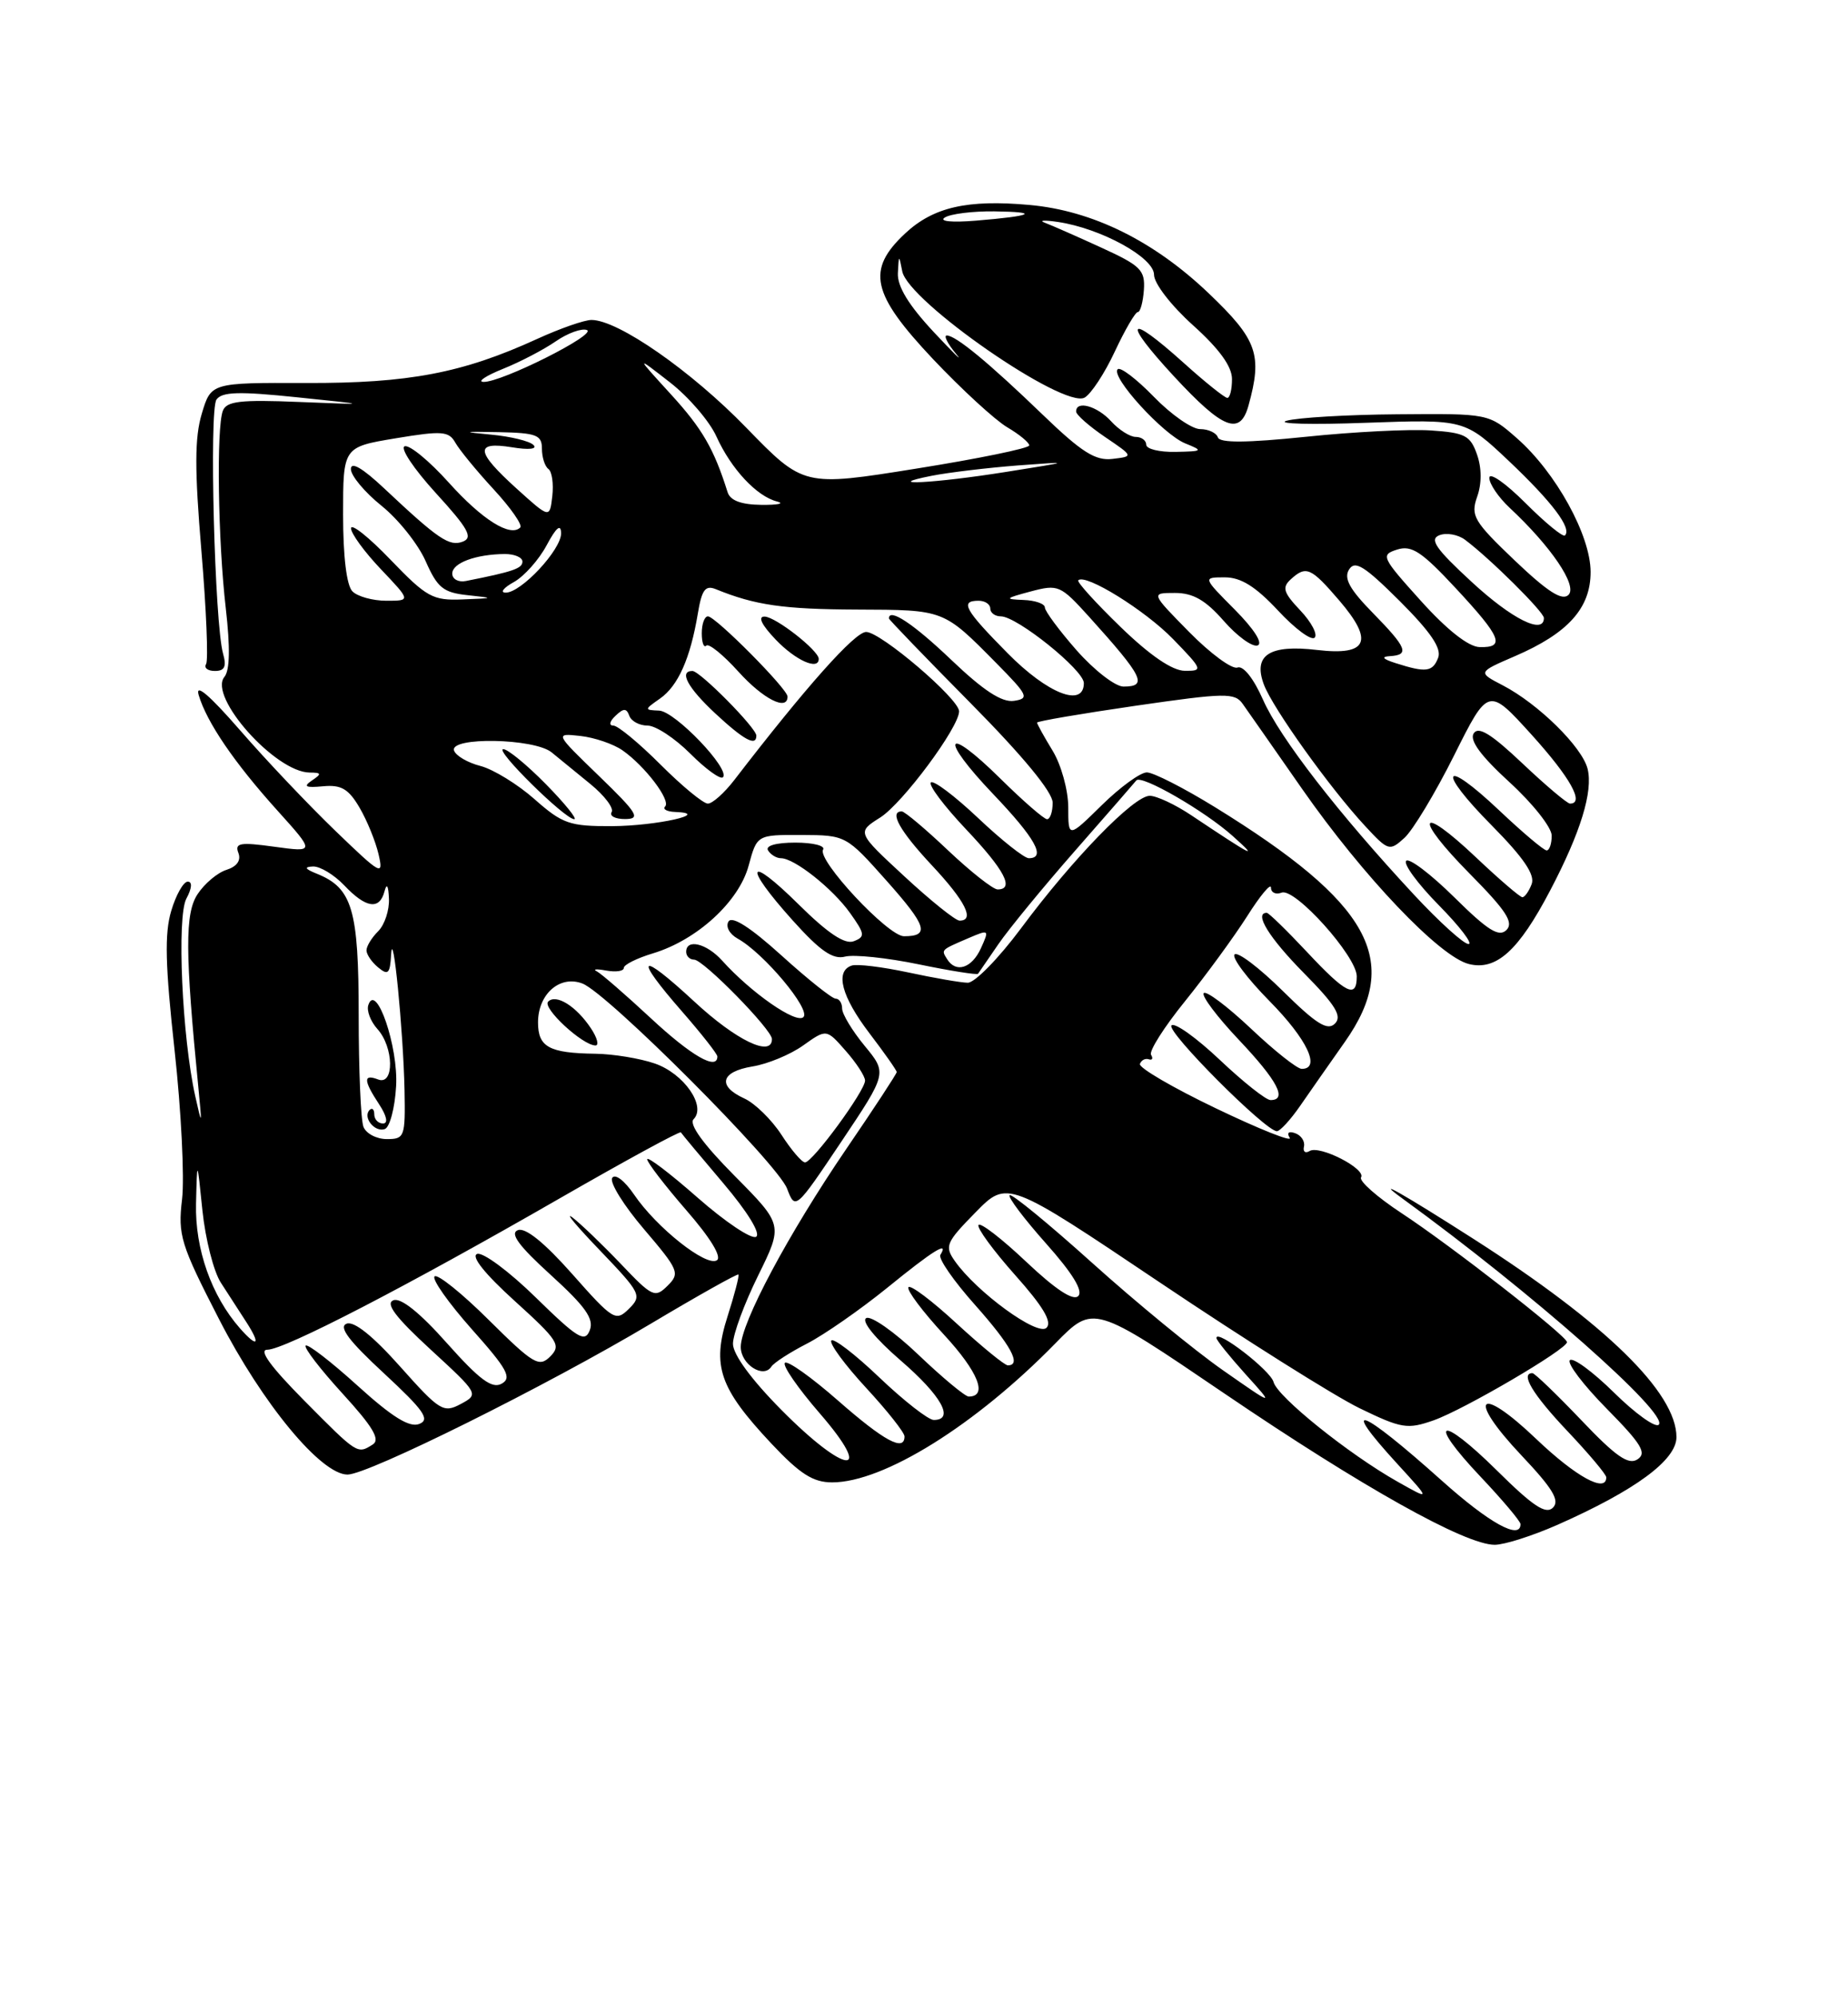 <?xml version="1.0" encoding="UTF-8" standalone="no"?>
<!DOCTYPE svg PUBLIC "-//W3C//DTD SVG 1.1//EN" "http://www.w3.org/Graphics/SVG/1.1/DTD/svg11.dtd" >
<svg xmlns="http://www.w3.org/2000/svg" xmlns:xlink="http://www.w3.org/1999/xlink" version="1.1" viewBox="0 0 237 256">
 <g >
 <path fill="currentColor"
d=" M 199.72 195.45 C 209.73 191.02 215.00 187.14 215.00 184.20 C 215.00 178.50 205.91 169.63 189.00 158.81 C 180.03 153.07 175.83 150.69 179.97 153.70 C 196.44 165.66 214.09 181.24 212.73 182.61 C 212.30 183.03 209.72 181.18 207.00 178.50 C 204.28 175.82 201.72 173.94 201.33 174.34 C 200.94 174.73 203.07 177.53 206.06 180.56 C 210.53 185.09 211.23 186.25 210.00 187.05 C 208.84 187.81 207.21 186.67 202.78 182.01 C 199.63 178.71 196.81 176.00 196.53 176.00 C 194.93 176.00 196.57 178.73 201.00 183.41 C 203.75 186.31 206.00 188.99 206.00 189.35 C 206.00 191.42 202.11 189.29 197.02 184.44 C 189.59 177.35 188.04 179.04 195.11 186.53 C 199.13 190.78 200.07 192.33 199.16 193.24 C 198.25 194.15 196.60 193.05 192.02 188.52 C 184.64 181.22 182.87 181.87 189.89 189.29 C 192.70 192.26 195.00 194.99 195.00 195.35 C 195.00 197.44 190.99 195.22 184.91 189.78 C 174.42 180.39 171.61 179.35 179.25 187.68 C 183.50 192.32 183.50 192.32 179.23 189.91 C 172.98 186.39 163.82 179.03 163.33 177.14 C 162.94 175.65 156.00 170.30 156.00 171.49 C 156.00 171.77 157.68 173.85 159.73 176.13 C 163.47 180.26 163.47 180.26 156.84 175.63 C 153.19 173.08 145.65 166.89 140.07 161.87 C 134.49 156.85 129.72 152.94 129.48 153.19 C 129.23 153.43 131.34 156.22 134.15 159.38 C 137.53 163.17 138.94 165.46 138.28 166.12 C 137.63 166.77 135.36 165.27 131.60 161.72 C 128.47 158.76 125.72 156.64 125.49 157.01 C 125.26 157.38 127.37 160.26 130.17 163.41 C 133.78 167.45 134.96 169.44 134.21 170.19 C 133.08 171.32 125.23 165.60 122.44 161.61 C 121.12 159.73 121.33 159.24 125.09 155.41 C 129.18 151.24 129.18 151.24 148.84 164.44 C 159.65 171.70 171.13 178.92 174.35 180.49 C 179.73 183.10 180.49 183.23 183.85 182.05 C 187.73 180.69 201.03 172.90 200.96 172.02 C 200.90 171.20 186.08 159.65 179.77 155.51 C 176.62 153.44 174.27 151.37 174.55 150.91 C 175.23 149.82 169.23 146.74 167.95 147.53 C 167.40 147.87 167.07 147.61 167.23 146.95 C 167.38 146.29 166.87 145.52 166.11 145.25 C 165.28 144.95 164.99 145.18 165.40 145.83 C 165.77 146.43 161.53 144.74 155.98 142.08 C 150.42 139.42 146.02 136.85 146.19 136.37 C 146.36 135.89 146.87 135.62 147.32 135.77 C 147.78 135.93 147.91 135.67 147.62 135.20 C 147.33 134.73 149.30 131.63 151.99 128.31 C 154.67 124.99 158.25 120.09 159.94 117.44 C 161.62 114.78 163.00 113.13 163.00 113.77 C 163.00 114.41 163.61 114.70 164.37 114.41 C 166.08 113.76 174.00 122.58 174.00 125.14 C 174.00 128.05 172.63 127.38 167.60 122.00 C 165.02 119.25 162.71 117.00 162.46 117.00 C 160.78 117.00 162.75 120.19 167.21 124.71 C 171.30 128.85 172.15 130.25 171.20 131.20 C 170.25 132.15 168.81 131.26 164.52 127.02 C 161.51 124.05 158.73 121.94 158.33 122.33 C 157.94 122.73 159.95 125.41 162.81 128.31 C 167.63 133.19 169.44 137.00 166.94 137.00 C 166.36 137.00 163.43 134.68 160.43 131.84 C 157.43 129.01 154.71 126.96 154.38 127.29 C 154.05 127.62 156.08 130.32 158.89 133.29 C 163.84 138.52 165.14 141.00 162.94 141.00 C 162.36 141.00 159.43 138.68 156.43 135.84 C 153.43 133.01 150.65 131.02 150.24 131.43 C 149.51 132.17 162.32 145.01 163.76 144.99 C 164.17 144.98 165.51 143.52 166.74 141.74 C 167.97 139.96 170.56 136.26 172.49 133.52 C 179.83 123.10 175.76 115.75 155.84 103.47 C 151.85 101.01 147.91 99.00 147.08 99.00 C 146.25 99.00 143.65 100.89 141.29 103.21 C 137.00 107.42 137.00 107.42 137.00 103.46 C 136.99 101.27 136.10 98.04 135.00 96.23 C 133.90 94.43 133.00 92.80 133.00 92.62 C 133.00 92.44 138.68 91.47 145.63 90.46 C 157.16 88.79 158.36 88.77 159.38 90.23 C 160.00 91.10 163.43 96.01 167.00 101.13 C 174.82 112.33 184.62 122.62 188.37 123.56 C 191.89 124.44 194.75 121.86 198.79 114.16 C 202.71 106.70 204.33 101.43 203.60 98.53 C 202.89 95.73 197.30 90.23 192.74 87.85 C 189.50 86.17 189.50 86.17 194.27 84.11 C 201.10 81.17 204.00 77.94 203.99 73.30 C 203.98 68.61 199.54 60.56 194.54 56.17 C 190.93 53.00 190.93 53.00 179.22 53.10 C 172.77 53.15 166.38 53.53 165.00 53.93 C 163.62 54.33 168.20 54.45 175.17 54.19 C 187.84 53.74 187.84 53.74 193.51 59.09 C 199.07 64.36 201.61 67.72 200.70 68.63 C 200.45 68.88 198.17 67.01 195.62 64.46 C 193.08 61.92 191.00 60.47 191.00 61.25 C 191.00 62.02 192.17 63.74 193.60 65.08 C 198.92 70.04 202.33 75.07 201.16 76.24 C 200.35 77.05 198.51 75.88 194.27 71.85 C 189.00 66.82 188.58 66.11 189.44 63.67 C 190.04 61.99 190.03 59.98 189.42 58.25 C 188.57 55.82 187.88 55.46 183.48 55.17 C 180.74 54.99 173.56 55.35 167.52 55.98 C 159.84 56.77 156.43 56.79 156.19 56.06 C 155.99 55.48 154.97 55.00 153.92 55.00 C 152.86 55.00 150.19 53.14 147.98 50.86 C 145.76 48.58 143.68 46.99 143.34 47.33 C 142.40 48.27 149.16 55.68 152.00 56.83 C 154.36 57.78 154.28 57.85 150.75 57.92 C 148.69 57.96 147.00 57.55 147.00 57.00 C 147.00 56.45 146.39 56.00 145.65 56.00 C 144.92 56.00 143.50 55.10 142.50 54.00 C 140.72 52.04 137.99 51.28 138.01 52.75 C 138.01 53.16 139.67 54.62 141.70 56.00 C 145.39 58.50 145.39 58.50 142.66 58.82 C 140.48 59.08 138.70 57.95 133.72 53.15 C 126.81 46.49 122.58 43.00 121.42 43.00 C 121.00 43.00 121.52 44.04 122.58 45.32 C 123.63 46.59 122.37 45.35 119.76 42.57 C 116.53 39.11 115.06 36.71 115.15 35.00 C 115.27 32.62 115.29 32.61 115.71 34.77 C 116.45 38.63 136.43 52.46 139.10 50.96 C 139.92 50.50 141.67 47.85 142.97 45.06 C 144.27 42.28 145.60 40.00 145.92 40.00 C 146.24 40.00 146.59 38.72 146.70 37.16 C 146.87 34.61 146.30 34.05 141.20 31.72 C 138.06 30.28 134.82 28.86 134.00 28.55 C 133.18 28.24 133.93 28.19 135.68 28.45 C 141.19 29.27 148.00 33.00 148.00 35.21 C 148.00 36.33 150.19 39.16 153.00 41.69 C 156.37 44.72 158.00 46.97 158.00 48.59 C 158.00 49.92 157.73 51.00 157.40 51.00 C 157.07 51.00 154.54 48.98 151.79 46.50 C 144.54 39.98 143.84 40.98 150.57 48.25 C 156.84 55.02 159.03 55.88 160.11 52.00 C 161.93 45.45 161.25 43.55 155.03 37.61 C 147.98 30.88 140.11 27.00 132.04 26.27 C 124.05 25.55 119.70 26.54 116.07 29.93 C 111.08 34.60 111.76 37.65 119.65 46.02 C 123.31 49.89 127.59 53.82 129.15 54.75 C 130.72 55.67 132.00 56.73 132.00 57.09 C 132.00 57.45 125.49 58.79 117.53 60.06 C 103.06 62.38 103.06 62.38 95.71 54.82 C 88.65 47.54 79.29 41.03 75.87 41.01 C 74.97 41.00 71.82 42.10 68.87 43.45 C 59.32 47.82 52.41 49.13 39.28 49.09 C 27.07 49.05 27.07 49.05 25.88 53.02 C 24.96 56.07 24.95 60.17 25.83 70.62 C 26.46 78.11 26.73 84.63 26.43 85.12 C 26.13 85.60 26.64 86.00 27.56 86.00 C 28.81 86.00 29.08 85.44 28.60 83.75 C 27.53 79.89 26.81 52.57 27.76 51.22 C 28.46 50.21 30.67 50.15 38.08 50.92 C 47.50 51.89 47.50 51.89 38.33 51.52 C 30.83 51.21 29.05 51.42 28.58 52.65 C 27.74 54.85 27.95 69.31 28.96 78.00 C 29.53 82.99 29.48 85.92 28.78 86.76 C 26.68 89.29 35.32 98.98 39.71 99.02 C 41.24 99.03 41.28 99.18 40.00 100.04 C 38.85 100.82 39.18 100.99 41.42 100.78 C 43.75 100.56 44.69 101.10 46.10 103.50 C 47.07 105.15 48.17 107.85 48.55 109.50 C 49.21 112.33 48.88 112.15 43.02 106.50 C 39.59 103.20 34.08 97.39 30.78 93.59 C 26.86 89.09 25.01 87.51 25.48 89.09 C 26.52 92.58 30.03 97.74 35.56 103.87 C 40.40 109.24 40.40 109.24 35.20 108.53 C 30.79 107.92 30.08 108.04 30.57 109.32 C 30.94 110.28 30.39 111.06 29.05 111.49 C 27.89 111.85 26.22 113.26 25.33 114.62 C 23.71 117.09 23.73 122.04 25.45 139.50 C 25.92 144.31 25.90 144.35 25.04 140.50 C 23.35 132.96 22.66 117.51 23.90 115.18 C 24.62 113.85 24.68 113.00 24.08 113.00 C 23.53 113.00 22.57 114.69 21.96 116.75 C 21.09 119.64 21.19 123.73 22.39 134.61 C 23.24 142.36 23.67 150.96 23.35 153.70 C 22.80 158.32 23.16 159.49 28.08 169.06 C 33.66 179.92 41.17 189.00 44.57 189.00 C 47.22 189.00 70.15 177.60 83.47 169.66 C 89.51 166.06 94.56 163.23 94.70 163.36 C 94.83 163.50 94.21 165.90 93.31 168.71 C 91.27 175.08 92.25 177.91 98.93 185.03 C 102.60 188.93 104.27 190.00 106.72 190.00 C 113.32 190.00 125.11 182.66 135.36 172.17 C 140.23 167.20 140.23 167.20 157.03 178.61 C 174.69 190.60 187.92 198.00 191.69 198.00 C 192.93 198.00 196.54 196.85 199.72 195.45 Z  M 100.22 180.72 C 96.37 176.84 94.00 173.61 94.00 172.24 C 94.00 171.03 95.45 167.10 97.22 163.51 C 100.43 156.99 100.43 156.99 94.21 150.71 C 90.17 146.64 88.32 144.08 88.95 143.45 C 90.62 141.78 87.70 137.59 83.97 136.31 C 82.06 135.65 78.62 135.09 76.33 135.06 C 70.42 134.98 69.00 134.20 69.00 131.05 C 69.00 127.41 71.80 124.95 74.69 126.06 C 77.91 127.28 99.72 149.13 100.94 152.35 C 101.99 155.11 102.03 155.08 107.89 146.34 C 113.78 137.55 113.78 137.55 110.89 134.05 C 109.30 132.12 108.00 129.97 108.00 129.27 C 108.00 128.57 107.63 128.00 107.17 128.00 C 106.71 128.00 103.60 125.52 100.24 122.48 C 96.26 118.88 93.90 117.36 93.43 118.11 C 93.03 118.76 93.55 119.72 94.61 120.31 C 97.93 122.14 104.01 129.39 103.04 130.36 C 102.12 131.28 96.35 127.27 92.60 123.11 C 90.61 120.91 88.00 120.28 88.00 122.00 C 88.00 122.55 88.46 123.00 89.02 123.00 C 90.20 123.00 99.00 131.97 99.00 133.18 C 99.00 135.56 94.41 133.35 89.06 128.39 C 81.92 121.78 81.15 122.42 87.50 129.68 C 89.97 132.51 92.00 135.09 92.00 135.41 C 92.00 137.26 88.65 135.33 83.47 130.51 C 80.22 127.49 77.10 124.79 76.54 124.50 C 75.97 124.21 76.51 124.17 77.75 124.40 C 78.99 124.62 80.00 124.48 80.00 124.06 C 80.00 123.65 81.69 122.81 83.75 122.19 C 89.40 120.48 94.77 115.56 96.01 110.95 C 97.08 107.00 97.08 107.00 102.79 107.02 C 108.48 107.05 108.51 107.06 113.71 112.90 C 118.87 118.70 119.28 120.00 115.93 120.00 C 113.88 120.00 104.75 110.21 105.56 108.90 C 105.87 108.40 104.26 108.00 102.00 108.00 C 99.51 108.00 98.13 108.40 98.50 109.00 C 98.84 109.55 99.58 110.00 100.15 110.00 C 101.88 110.00 106.79 113.89 109.03 117.04 C 110.93 119.71 110.98 120.07 109.49 120.64 C 108.35 121.08 106.17 119.63 102.42 115.92 C 95.79 109.37 95.24 110.83 101.66 117.97 C 105.19 121.90 106.82 123.02 108.38 122.61 C 109.51 122.32 113.76 122.76 117.82 123.60 C 121.89 124.44 125.31 124.98 125.43 124.81 C 125.55 124.64 126.73 122.92 128.05 121.00 C 129.37 119.08 133.81 113.67 137.91 109.00 C 142.01 104.33 145.53 100.29 145.73 100.03 C 146.36 99.24 154.54 103.96 158.12 107.18 C 161.48 110.19 160.82 109.86 152.77 104.49 C 150.72 103.12 148.33 102.00 147.45 102.00 C 145.41 102.00 137.58 110.05 130.94 118.99 C 128.07 122.84 125.00 125.98 124.11 125.96 C 123.23 125.95 119.79 125.35 116.48 124.64 C 113.17 123.93 109.91 123.53 109.23 123.76 C 107.06 124.48 107.91 127.72 111.50 132.43 C 113.42 134.95 115.00 137.19 115.00 137.41 C 115.00 137.62 112.10 142.05 108.55 147.24 C 101.08 158.19 95.01 169.56 95.00 172.64 C 95.00 174.87 97.90 176.74 98.92 175.17 C 99.24 174.67 101.30 173.34 103.50 172.21 C 105.70 171.08 110.31 167.87 113.76 165.08 C 119.71 160.24 121.75 158.98 120.60 160.84 C 120.31 161.31 122.31 164.19 125.04 167.25 C 129.66 172.44 131.05 175.00 129.25 175.00 C 128.84 175.00 125.90 172.59 122.71 169.66 C 119.53 166.72 116.74 164.62 116.50 164.99 C 116.27 165.37 118.32 168.10 121.06 171.07 C 125.46 175.83 126.73 179.00 124.23 179.00 C 123.78 179.00 120.87 176.59 117.78 173.64 C 114.69 170.69 111.67 168.58 111.08 168.95 C 110.44 169.34 112.26 171.57 115.50 174.37 C 120.74 178.89 122.47 182.00 119.75 182.00 C 119.06 182.00 115.92 179.55 112.77 176.55 C 109.63 173.55 106.85 171.43 106.61 171.83 C 106.36 172.23 108.37 174.96 111.08 177.89 C 113.78 180.81 116.00 183.61 116.00 184.11 C 116.00 186.11 113.40 184.71 107.49 179.53 C 104.07 176.53 100.99 174.34 100.66 174.68 C 100.32 175.01 102.33 177.92 105.12 181.14 C 112.28 189.40 108.50 189.08 100.22 180.72 Z  M 75.79 131.81 C 73.91 128.97 71.31 127.35 70.30 128.38 C 69.50 129.17 74.70 133.99 76.37 134.00 C 76.85 134.00 76.59 133.01 75.79 131.81 Z  M 39.00 179.50 C 34.71 175.17 33.13 173.00 34.28 173.00 C 36.47 173.00 52.14 164.89 71.81 153.58 C 80.23 148.74 87.21 144.94 87.32 145.14 C 87.44 145.34 89.89 148.28 92.78 151.68 C 95.89 155.35 97.59 158.13 96.97 158.52 C 96.39 158.88 93.01 156.62 89.46 153.50 C 85.91 150.38 83.00 148.17 83.00 148.59 C 83.00 149.00 85.26 151.94 88.01 155.11 C 91.12 158.68 92.61 161.12 91.93 161.54 C 90.56 162.39 84.20 157.35 81.33 153.13 C 80.09 151.31 78.88 150.39 78.51 150.98 C 78.16 151.56 80.00 154.52 82.60 157.56 C 87.06 162.79 87.23 163.20 85.61 164.80 C 84.00 166.40 83.65 166.24 79.62 162.00 C 77.26 159.53 74.47 156.85 73.42 156.05 C 72.36 155.26 73.96 157.17 76.97 160.30 C 82.19 165.75 82.35 166.08 80.66 167.75 C 78.97 169.42 78.63 169.22 73.39 163.30 C 69.82 159.27 67.38 157.30 66.42 157.67 C 65.35 158.08 66.51 159.67 70.65 163.43 C 75.08 167.46 76.20 169.04 75.64 170.49 C 75.02 172.12 74.11 171.58 68.71 166.30 C 65.30 162.96 61.91 160.45 61.19 160.72 C 60.37 161.02 62.18 163.28 66.01 166.75 C 71.58 171.79 71.99 172.43 70.57 173.86 C 69.14 175.29 68.42 174.87 62.69 169.19 C 59.23 165.75 56.09 163.24 55.73 163.60 C 55.37 163.96 57.52 167.00 60.50 170.36 C 65.06 175.47 65.68 176.60 64.34 177.35 C 63.11 178.04 61.52 176.87 57.33 172.17 C 53.84 168.24 51.40 166.29 50.45 166.66 C 49.39 167.07 50.73 168.84 55.21 172.96 C 61.41 178.66 61.43 178.70 59.08 179.96 C 56.87 181.14 56.38 180.84 51.32 175.16 C 47.83 171.24 45.40 169.29 44.45 169.66 C 43.39 170.07 44.73 171.85 49.24 176.02 C 54.38 180.79 55.19 181.95 53.77 182.51 C 52.52 183.01 50.31 181.64 45.85 177.60 C 42.45 174.52 39.45 172.21 39.20 172.47 C 38.94 172.72 41.07 175.49 43.93 178.62 C 47.81 182.86 48.80 184.51 47.81 185.14 C 45.82 186.40 45.88 186.44 39.00 179.50 Z  M 30.77 170.25 C 27.12 166.09 25.00 160.09 25.14 154.29 C 25.28 148.50 25.28 148.50 25.96 155.15 C 26.34 158.81 27.40 162.98 28.32 164.40 C 29.25 165.83 30.73 168.12 31.62 169.50 C 33.48 172.39 33.02 172.80 30.77 170.25 Z  M 100.22 145.45 C 98.96 143.51 96.82 141.42 95.47 140.80 C 91.95 139.20 92.42 137.36 96.51 136.69 C 98.44 136.38 101.36 135.17 103.00 134.00 C 105.99 131.87 105.99 131.87 108.46 134.69 C 109.82 136.23 110.94 137.95 110.94 138.50 C 110.95 139.81 104.20 149.00 103.24 148.99 C 102.83 148.98 101.47 147.39 100.22 145.45 Z  M 46.61 144.42 C 46.27 143.55 46.00 137.12 46.00 130.14 C 46.00 116.58 45.19 113.82 40.64 111.99 C 39.09 111.37 38.96 111.11 40.15 111.06 C 41.05 111.03 42.85 112.12 44.15 113.48 C 46.92 116.41 48.68 116.67 49.31 114.25 C 49.60 113.14 49.81 113.49 49.88 115.18 C 49.95 116.65 49.33 118.53 48.50 119.36 C 47.67 120.18 47.00 121.28 47.00 121.81 C 47.00 122.33 47.67 123.32 48.50 124.00 C 49.77 125.05 50.02 124.81 50.16 122.37 C 50.37 118.42 51.72 132.06 51.88 139.75 C 51.99 145.71 51.89 146.00 49.61 146.00 C 48.29 146.00 46.94 145.29 46.61 144.42 Z  M 50.80 139.22 C 51.10 134.18 48.24 125.83 47.24 128.81 C 46.99 129.53 47.52 130.91 48.40 131.89 C 50.51 134.22 50.59 139.16 48.50 138.36 C 46.57 137.62 46.60 138.47 48.62 141.54 C 49.61 143.05 49.80 144.00 49.12 144.00 C 48.50 144.00 48.00 143.47 48.00 142.83 C 48.00 142.19 47.73 141.94 47.40 142.27 C 46.48 143.19 48.03 145.16 49.34 144.72 C 49.98 144.51 50.64 142.04 50.80 139.22 Z  M 121.46 122.93 C 120.70 121.71 120.63 121.78 124.21 120.24 C 126.85 119.11 126.89 119.14 125.80 121.54 C 124.63 124.11 122.59 124.76 121.46 122.93 Z  M 181.36 114.70 C 171.67 104.29 164.14 94.58 161.98 89.69 C 160.77 86.95 159.44 85.28 158.70 85.56 C 158.02 85.82 155.24 83.78 152.52 81.02 C 147.58 76.00 147.58 76.00 150.68 76.00 C 153.00 76.00 154.60 76.91 156.93 79.57 C 158.65 81.54 160.61 82.96 161.28 82.73 C 162.01 82.48 160.84 80.64 158.37 78.15 C 154.24 74.00 154.24 74.00 157.08 74.00 C 159.14 74.00 161.02 75.17 163.89 78.24 C 166.06 80.58 168.18 82.15 168.60 81.73 C 169.01 81.32 168.19 79.75 166.76 78.24 C 164.59 75.95 164.39 75.30 165.54 74.25 C 167.51 72.46 168.12 72.73 171.76 76.97 C 176.24 82.19 175.40 84.07 168.93 83.31 C 162.78 82.58 160.66 83.97 162.10 87.77 C 163.26 90.81 170.57 101.02 175.04 105.84 C 178.04 109.08 178.20 109.13 180.11 107.40 C 181.19 106.42 184.06 101.67 186.48 96.83 C 190.87 88.05 190.87 88.05 196.44 94.19 C 201.39 99.67 203.25 103.00 201.35 103.00 C 200.99 103.00 198.24 100.68 195.25 97.85 C 191.23 94.05 189.59 93.04 188.99 94.01 C 188.44 94.90 189.92 96.90 193.59 100.26 C 196.57 102.98 199.00 106.06 199.00 107.10 C 199.00 108.15 198.71 109.00 198.35 109.00 C 197.99 109.00 195.26 106.70 192.29 103.89 C 184.96 96.96 184.17 98.60 191.35 105.84 C 195.40 109.94 196.89 112.13 196.43 113.32 C 196.08 114.24 195.54 115.00 195.24 115.00 C 194.94 115.00 192.26 112.70 189.29 109.89 C 181.87 102.87 181.22 104.64 188.52 112.02 C 193.15 116.70 194.16 118.24 193.20 119.20 C 192.24 120.16 190.81 119.26 186.52 115.02 C 183.51 112.05 180.73 109.94 180.34 110.33 C 179.94 110.72 181.83 113.29 184.52 116.02 C 187.22 118.76 188.93 121.00 188.33 121.00 C 187.72 121.00 184.59 118.17 181.36 114.70 Z  M 116.00 112.34 C 109.88 106.68 109.88 106.68 112.89 104.78 C 115.77 102.95 123.00 93.22 123.00 91.17 C 123.00 89.58 112.95 81.00 111.08 81.00 C 109.63 81.00 103.38 88.01 94.17 99.98 C 92.89 101.64 91.37 103.00 90.78 103.00 C 90.19 103.00 87.46 100.75 84.71 98.00 C 81.96 95.25 79.24 93.00 78.66 93.00 C 78.06 93.00 78.17 92.46 78.93 91.75 C 79.98 90.75 80.34 90.75 80.71 91.75 C 80.96 92.44 82.01 93.00 83.05 93.00 C 84.09 93.00 86.55 94.62 88.53 96.60 C 90.51 98.58 92.39 99.94 92.71 99.63 C 93.71 98.62 86.58 91.17 84.53 91.08 C 82.61 91.00 82.61 90.96 84.64 89.54 C 86.97 87.91 88.53 84.39 89.49 78.67 C 90.00 75.58 90.45 74.97 91.81 75.52 C 96.84 77.57 100.47 78.09 109.88 78.13 C 121.14 78.17 120.96 78.10 127.78 85.00 C 131.85 89.12 132.04 89.53 130.04 89.83 C 128.49 90.06 126.13 88.52 122.00 84.58 C 117.16 79.96 114.00 77.87 114.00 79.27 C 114.00 79.41 118.72 84.31 124.50 90.15 C 131.19 96.91 135.00 101.53 135.00 102.88 C 135.00 104.05 134.68 105.00 134.28 105.00 C 133.89 105.00 131.20 102.66 128.31 99.81 C 121.16 92.75 120.37 94.44 127.38 101.79 C 132.78 107.45 134.20 110.00 131.94 110.00 C 131.36 110.00 128.43 107.68 125.43 104.84 C 122.43 102.01 119.71 99.96 119.38 100.29 C 119.05 100.62 121.08 103.32 123.89 106.29 C 128.84 111.52 130.14 114.00 127.94 114.00 C 127.36 114.00 124.50 111.75 121.59 109.00 C 118.69 106.25 116.01 104.00 115.65 104.00 C 113.99 104.00 115.38 106.49 119.50 110.90 C 123.82 115.51 125.06 118.00 123.06 118.00 C 122.54 118.00 119.36 115.45 116.00 112.34 Z  M 97.00 94.29 C 97.00 93.31 89.77 86.00 88.80 86.00 C 87.03 86.00 88.20 88.16 91.75 91.46 C 95.41 94.86 97.00 95.72 97.00 94.29 Z  M 101.00 89.28 C 101.00 88.30 91.76 79.00 90.79 79.00 C 90.35 79.00 90.00 79.97 90.00 81.17 C 90.00 82.36 90.26 83.07 90.58 82.75 C 90.90 82.43 92.75 83.93 94.70 86.09 C 97.87 89.60 101.00 91.19 101.00 89.28 Z  M 105.00 84.45 C 105.00 83.38 99.48 79.06 98.06 79.03 C 97.15 79.01 97.67 80.09 99.50 82.00 C 102.05 84.66 105.00 85.97 105.00 84.45 Z  M 68.56 102.44 C 66.39 100.52 63.27 98.61 61.63 98.18 C 59.98 97.76 58.46 96.87 58.23 96.20 C 57.64 94.42 68.50 94.62 70.74 96.43 C 71.71 97.22 73.96 99.06 75.75 100.52 C 77.54 101.99 78.75 103.59 78.44 104.09 C 78.13 104.59 78.92 104.99 80.19 104.98 C 82.20 104.96 81.77 104.25 76.82 99.46 C 71.14 93.97 71.14 93.97 74.43 94.33 C 76.24 94.53 78.67 95.36 79.83 96.17 C 82.72 98.19 86.07 102.60 85.30 103.37 C 84.95 103.71 85.53 104.03 86.58 104.07 C 91.38 104.25 84.20 105.86 78.50 105.89 C 73.05 105.91 72.14 105.60 68.56 102.44 Z  M 70.00 100.50 C 67.57 98.03 65.11 96.01 64.54 96.02 C 63.37 96.05 72.45 105.00 73.65 105.00 C 74.07 105.00 72.43 102.97 70.00 100.50 Z  M 129.22 83.72 C 123.70 78.14 123.07 77.00 125.50 77.00 C 126.33 77.00 127.00 77.45 127.00 78.00 C 127.00 78.55 127.61 79.00 128.36 79.00 C 130.42 79.00 139.00 85.89 139.00 87.55 C 139.00 90.74 134.36 88.93 129.22 83.72 Z  M 138.08 83.36 C 135.84 80.81 134.00 78.33 134.00 77.86 C 134.00 77.39 132.76 76.95 131.25 76.90 C 128.78 76.80 128.88 76.69 132.18 75.81 C 135.72 74.87 136.00 75.00 139.67 79.05 C 146.63 86.76 147.24 88.00 144.08 88.00 C 143.03 88.00 140.33 85.91 138.08 83.36 Z  M 143.71 80.36 C 140.52 77.27 138.08 74.58 138.28 74.38 C 139.20 73.47 146.87 78.23 150.45 81.92 C 154.25 85.84 154.31 86.00 151.95 85.98 C 150.35 85.97 147.50 84.03 143.71 80.36 Z  M 179.00 85.00 C 177.33 84.47 177.08 84.17 178.25 84.10 C 180.81 83.95 180.44 83.03 176.04 78.54 C 173.08 75.52 172.31 74.12 173.01 73.00 C 173.77 71.78 174.98 72.53 179.52 77.05 C 183.48 81.01 184.90 83.10 184.44 84.30 C 183.74 86.13 182.88 86.24 179.00 85.00 Z  M 182.22 77.01 C 177.18 71.42 177.04 71.12 179.18 70.44 C 181.04 69.85 182.33 70.70 186.71 75.41 C 192.55 81.69 193.09 83.03 189.75 82.94 C 188.32 82.90 185.57 80.73 182.22 77.01 Z  M 188.72 74.57 C 184.12 70.33 183.28 69.11 184.60 68.60 C 185.51 68.25 186.98 68.51 187.88 69.18 C 191.06 71.55 198.00 78.43 198.00 79.21 C 198.00 81.40 193.89 79.35 188.72 74.57 Z  M 45.20 75.80 C 44.45 75.05 44.00 71.34 44.00 65.95 C 44.00 57.30 44.00 57.30 50.73 56.18 C 56.69 55.19 57.56 55.26 58.39 56.73 C 58.90 57.64 61.11 60.34 63.30 62.71 C 65.50 65.09 67.04 67.30 66.72 67.61 C 65.45 68.88 61.84 66.62 57.56 61.86 C 55.07 59.09 52.52 56.99 51.90 57.20 C 51.27 57.41 53.07 60.10 55.88 63.18 C 60.05 67.74 60.70 68.90 59.36 69.42 C 57.63 70.08 56.24 69.15 49.25 62.58 C 46.48 59.98 45.00 59.12 45.00 60.12 C 45.00 60.97 46.76 63.08 48.92 64.82 C 51.08 66.55 53.63 69.75 54.59 71.93 C 56.09 75.33 56.85 75.95 59.92 76.28 C 63.45 76.66 63.44 76.67 59.32 76.83 C 55.50 76.99 54.71 76.55 50.09 71.75 C 47.32 68.86 45.03 67.04 45.02 67.71 C 45.01 68.37 46.73 70.73 48.85 72.96 C 52.69 77.00 52.69 77.00 49.55 77.00 C 47.82 77.00 45.86 76.46 45.20 75.80 Z  M 65.91 74.60 C 67.23 73.86 69.12 71.74 70.11 69.88 C 71.33 67.60 71.93 67.10 71.96 68.33 C 72.01 70.44 66.80 76.02 64.83 75.96 C 64.10 75.95 64.58 75.33 65.91 74.60 Z  M 58.00 73.52 C 58.00 72.16 61.01 71.04 64.75 71.01 C 65.99 71.01 67.00 71.44 67.00 71.98 C 67.00 72.86 65.81 73.27 59.75 74.47 C 58.79 74.66 58.00 74.23 58.00 73.52 Z  M 66.25 62.62 C 60.99 57.86 60.85 56.55 65.66 57.33 C 67.84 57.69 68.96 57.56 68.41 57.03 C 67.91 56.53 65.47 55.94 63.00 55.71 C 59.16 55.35 59.30 55.30 64.00 55.39 C 68.80 55.49 69.50 55.76 69.50 57.50 C 69.50 58.60 69.87 59.77 70.33 60.11 C 70.79 60.44 71.01 62.01 70.83 63.59 C 70.50 66.46 70.50 66.46 66.25 62.62 Z  M 93.31 63.08 C 91.56 57.52 90.07 54.95 86.04 50.54 C 81.50 45.57 81.50 45.57 85.88 48.98 C 88.30 50.85 91.00 53.99 91.88 55.95 C 93.77 60.11 97.04 63.62 99.66 64.28 C 100.67 64.54 99.77 64.73 97.66 64.71 C 95.05 64.68 93.65 64.16 93.31 63.08 Z  M 119.50 60.98 C 121.70 60.55 126.65 59.96 130.50 59.66 C 137.50 59.14 137.50 59.14 129.00 60.49 C 119.86 61.95 112.72 62.32 119.50 60.98 Z  M 64.50 47.28 C 66.70 46.40 69.74 44.81 71.26 43.76 C 72.79 42.70 74.59 42.05 75.26 42.30 C 76.67 42.82 64.29 49.03 62.00 48.95 C 61.17 48.92 62.30 48.17 64.50 47.28 Z  M 121.17 27.88 C 121.90 27.41 124.75 27.06 127.50 27.09 C 133.49 27.17 132.49 27.68 125.17 28.28 C 122.04 28.54 120.38 28.37 121.17 27.88 Z "/>
</g>
</svg>